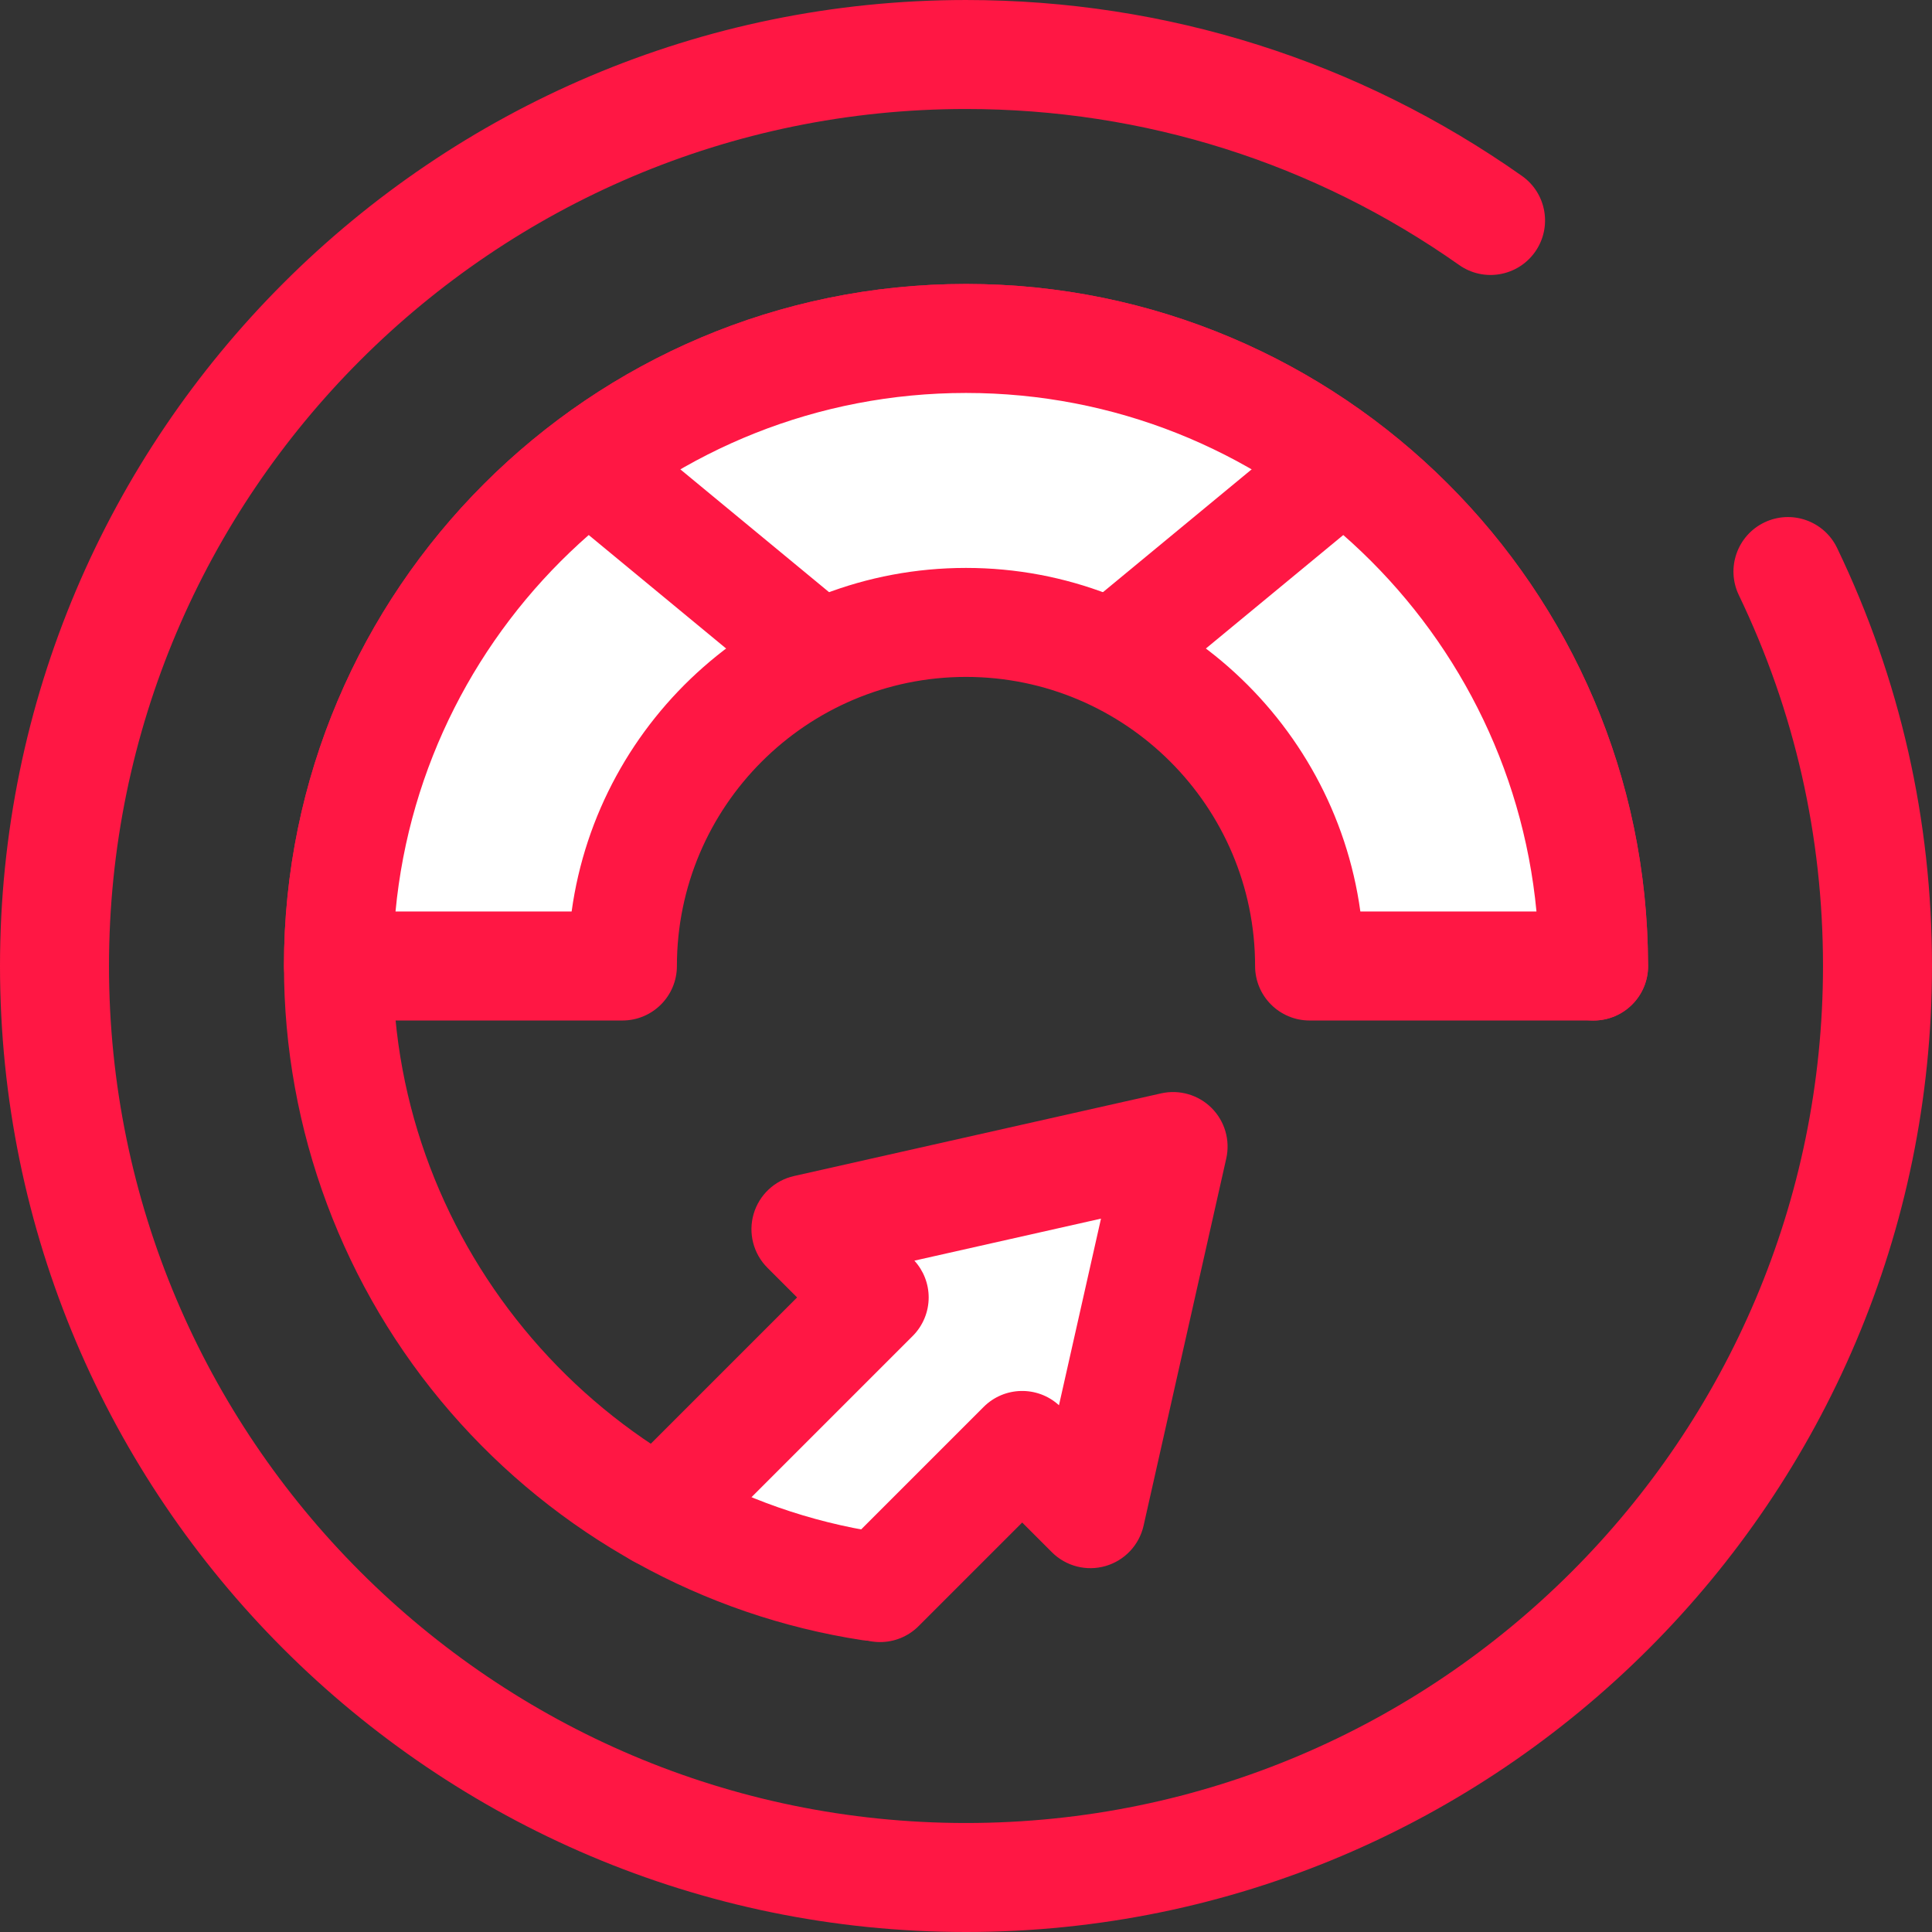 <svg height="200px" width="200px" version="1.1" id="Layer_1" xmlns="http://www.w3.org/2000/svg" xmlns:xlink="http://www.w3.org/1999/xlink" viewBox="0 0 512.001 512.001" xml:space="preserve" fill="#000000"><rect x="0" y="0" width="512.001" height="512.001" fill="#333333" stroke="none"/><g id="SVGRepo_bgCarrier" stroke-width="0"></g><g id="SVGRepo_tracerCarrier" stroke-linecap="round" stroke-linejoin="round"></g><g id="SVGRepo_iconCarrier"> <polyline style="fill:#ffffff;" points="233.225,420.726 270.89,383.061 288.971,401.143 310.88,303.847 213.584,325.756 231.665,343.837 174.547,400.955 "></polyline> <g> <path style="fill:#ff1744;" d="M233.226,435.168c-3.697,0-7.391-1.41-10.212-4.23c-5.64-5.64-5.64-14.784,0-20.424l37.663-37.665 c5.489-5.488,14.293-5.635,19.962-0.443l11.135-49.454l-49.452,11.135c2.431,2.656,3.787,6.132,3.787,9.748 c0,3.83-1.522,7.504-4.23,10.212l-57.119,57.118c-5.641,5.64-14.783,5.641-20.425,0c-5.64-5.64-5.64-14.784,0-20.424l46.906-46.906 l-7.869-7.869c-3.722-3.722-5.124-9.175-3.66-14.231c1.466-5.056,5.564-8.915,10.7-10.072l97.296-21.909 c4.824-1.086,9.881,0.375,13.385,3.878c3.502,3.502,4.965,8.554,3.878,13.385l-21.908,97.296 c-1.157,5.136-5.016,9.234-10.072,10.699c-5.058,1.464-10.508,0.062-14.231-3.66l-7.869-7.869l-27.451,27.453 C240.618,433.758,236.922,435.168,233.226,435.168z"></path> <path style="fill:#ff1744;" d="M256,512.001c-141.159,0-256-114.841-256-256s114.841-256,256-256 c53.115,0,104.062,16.122,147.333,46.62c6.519,4.595,8.079,13.606,3.483,20.125c-4.595,6.519-13.607,8.08-20.125,3.485 C348.318,43.181,303.126,28.885,256,28.885c-125.232,0-227.116,101.884-227.116,227.116S130.768,483.117,256,483.117 s227.116-101.884,227.116-227.116c0-34.43-7.503-67.493-22.3-98.275c-3.456-7.189-0.43-15.817,6.759-19.273 c7.191-3.453,15.817-0.429,19.274,6.759c16.691,34.719,25.152,71.993,25.152,110.789C512,397.16,397.159,512.001,256,512.001z"></path> <path style="fill:#ff1744;" d="M230.725,434.831c-0.728,0-1.464-0.055-2.205-0.169c-42.217-6.469-80.975-27.931-109.135-60.43 c-28.458-32.843-44.132-74.831-44.132-118.232c0-99.664,81.083-180.747,180.747-180.747s180.747,81.083,180.747,180.747 c0,7.976-6.467,14.442-14.442,14.442c-7.975,0-14.442-6.466-14.442-14.442c0-83.737-68.126-151.863-151.863-151.863 s-151.863,68.126-151.863,151.863c0,74.329,55.353,138.863,128.757,150.11c7.884,1.209,13.295,8.579,12.088,16.462 C243.889,429.718,237.735,434.831,230.725,434.831z"></path> </g> <path style="fill:#ffffff;" d="M256,164.947c50.208,0,91.054,40.846,91.054,91.054h75.253c0-91.701-74.604-166.305-166.305-166.305 S89.695,164.3,89.695,256.001h75.253C164.946,205.793,205.792,164.947,256,164.947z"></path> <g> <path style="fill:#ff1744;" d="M422.334,270.443c-0.007,0-0.017,0-0.029,0h-75.251c-7.975,0-14.442-6.466-14.442-14.442 c0-42.243-34.368-76.612-76.612-76.612s-76.612,34.368-76.612,76.612c0,7.976-6.467,14.442-14.442,14.442H89.695 c-7.975,0-14.442-6.466-14.442-14.442c0-99.664,81.083-180.747,180.747-180.747c99.342,0,180.223,80.566,180.744,179.788 c0.022,0.318,0.03,0.637,0.03,0.96C436.776,263.977,430.31,270.443,422.334,270.443z M360.511,241.559h46.671 c-7.298-76.989-72.315-137.421-151.183-137.421S112.113,164.57,104.816,241.559h46.671c7.065-51.36,51.24-91.054,104.511-91.054 S353.447,190.199,360.511,241.559z"></path> <path style="fill:#ff1744;" d="M216.293,187.292c-3.238,0-6.496-1.083-9.188-3.309l-59.817-49.406 c-6.149-5.079-7.017-14.182-1.938-20.331c5.079-6.149,14.181-7.019,20.331-1.938l59.817,49.406 c6.149,5.079,7.017,14.182,1.938,20.331C224.58,185.502,220.453,187.292,216.293,187.292z"></path> <path style="fill:#ff1744;" d="M295.707,187.292c-4.161,0-8.287-1.788-11.143-5.245c-5.081-6.149-4.211-15.252,1.938-20.331 l59.817-49.406c6.151-5.081,15.252-4.211,20.331,1.938c5.081,6.149,4.211,15.252-1.938,20.331l-59.817,49.406 C302.203,186.207,298.946,187.292,295.707,187.292z"></path> </g> </g></svg>